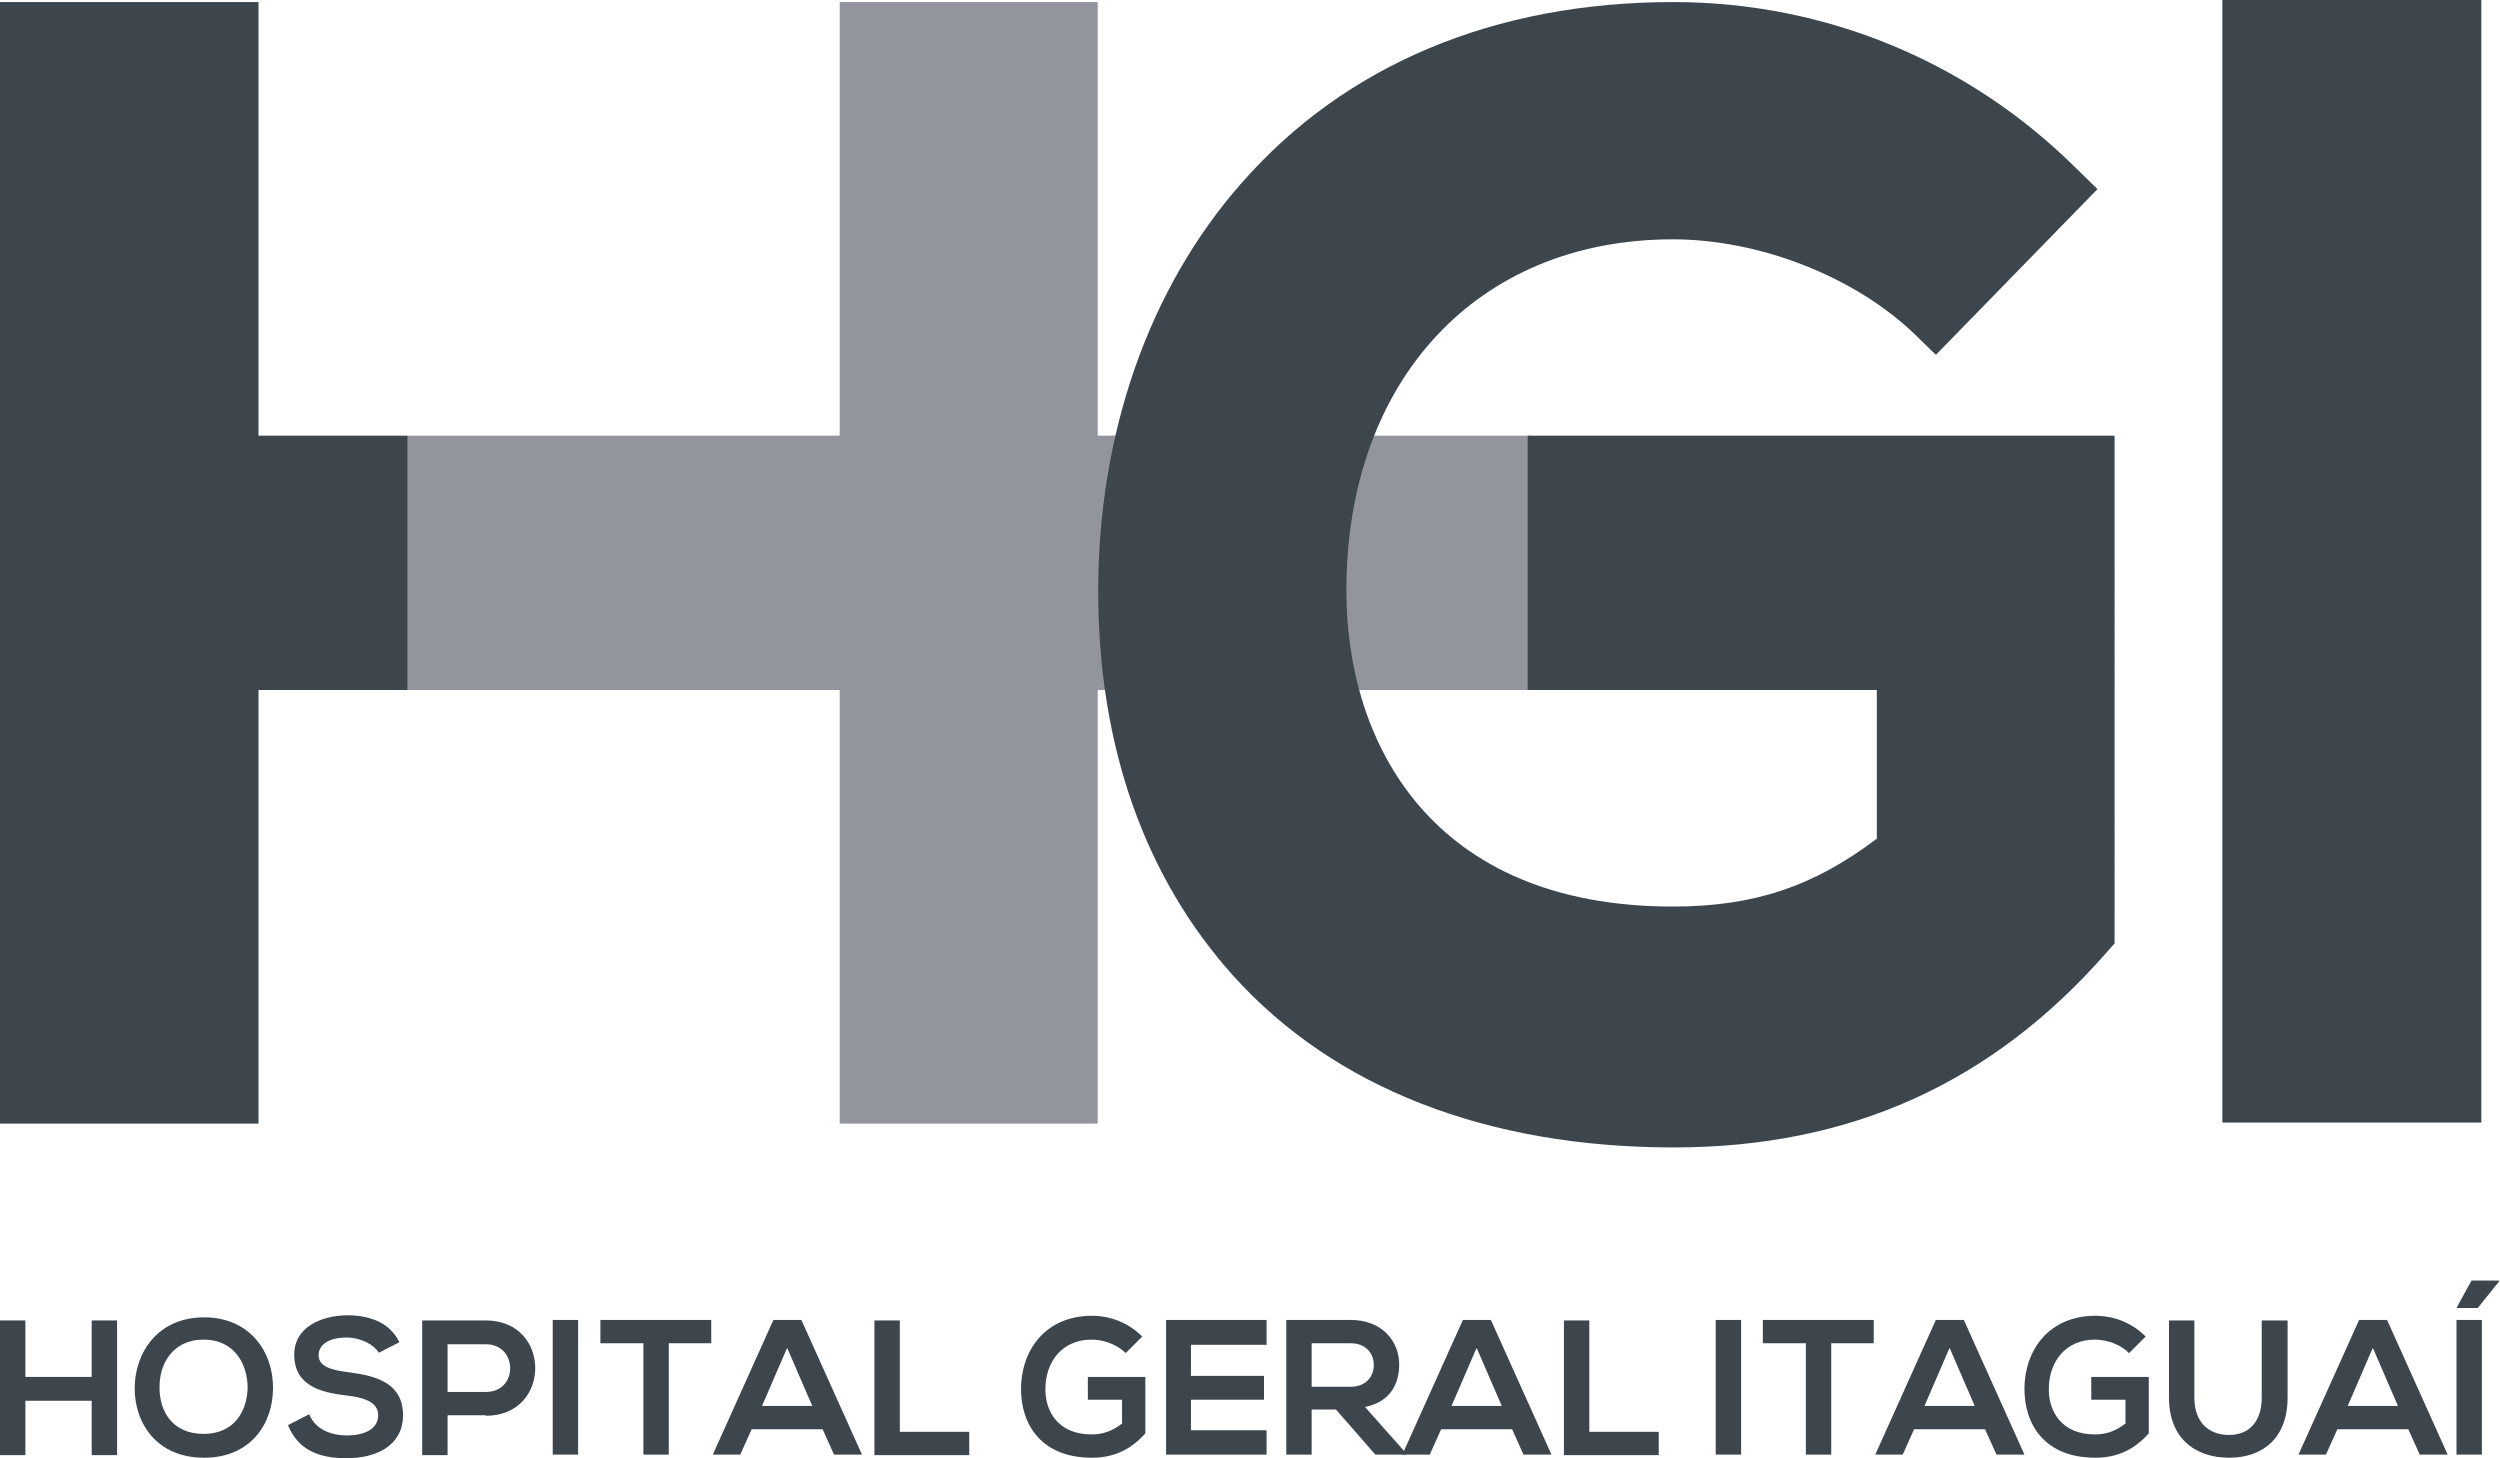 <?xml version="1.0" encoding="UTF-8"?>
<svg id="Layer_2" data-name="Layer 2" xmlns="http://www.w3.org/2000/svg" viewBox="0 0 48.26 28.15">
  <defs>
    <style>
      .cls-1 {
        fill: #3d464d;
      }

      .cls-2 {
        fill: #93959e;
      }
    </style>
  </defs>
  <g id="Camada_1" data-name="Camada 1">
    <g id="Camada_1-2" data-name="Camada 1">
      <g>
        <polygon class="cls-2" points="21.19 8.41 21.19 .04 16.21 .04 16.21 8.41 7.87 8.41 7.87 13.32 16.21 13.32 16.21 21.69 21.19 21.69 21.19 13.32 29.53 13.32 29.53 8.41 21.19 8.41"/>
        <g>
          <path class="cls-1" d="M1.77,28.09v-1.05H.49v1.05h-.49v-2.6H.49v1.09H1.77v-1.09h.49v2.6h-.49Z"/>
          <path class="cls-1" d="M5.27,26.8c0,.67-.42,1.34-1.33,1.34s-1.34-.66-1.34-1.34,.44-1.37,1.34-1.37,1.34,.69,1.33,1.37Zm-2.19,0c0,.43,.24,.88,.85,.88s.84-.46,.85-.89c0-.44-.24-.93-.85-.93s-.86,.49-.85,.93Z"/>
          <path class="cls-1" d="M7.31,26.11c-.09-.15-.34-.29-.62-.29-.36,0-.54,.15-.54,.34,0,.23,.27,.29,.58,.33,.54,.07,1.05,.21,1.05,.83,0,.58-.51,.83-1.09,.83-.53,0-.94-.16-1.13-.64l.41-.21c.11,.29,.42,.41,.73,.41s.6-.11,.6-.39c0-.25-.26-.34-.6-.38-.53-.06-1.02-.2-1.02-.79,0-.54,.53-.75,1.01-.76,.4,0,.82,.11,1.02,.52l-.39,.2h0Z"/>
          <path class="cls-1" d="M9.38,27.32h-.74v.77h-.49v-2.6c.41,0,.82,0,1.23,0,1.27,0,1.27,1.84,0,1.84h0Zm-.74-.45h.74c.63,0,.62-.92,0-.92h-.74v.92Z"/>
          <path class="cls-1" d="M10.67,28.08v-2.6h.49v2.6s-.49,0-.49,0Z"/>
          <path class="cls-1" d="M12.41,25.93h-.82v-.45h2.14v.45h-.82v2.15h-.49v-2.15Z"/>
          <path class="cls-1" d="M15.87,27.59h-1.36l-.22,.49h-.53l1.17-2.6h.54l1.17,2.6h-.54l-.22-.49h0Zm-.68-1.56l-.48,1.11h.97s-.48-1.11-.48-1.11Z"/>
          <path class="cls-1" d="M17.37,25.49v2.15h1.34v.45h-1.83v-2.6h.49Z"/>
          <path class="cls-1" d="M21.73,26.12c-.17-.17-.43-.26-.66-.26-.56,0-.89,.42-.89,.96,0,.43,.25,.87,.89,.87,.2,0,.38-.05,.59-.21v-.46h-.66v-.44h1.11v1.09c-.26,.29-.58,.47-1.03,.47-.98,0-1.37-.64-1.37-1.33,0-.73,.46-1.41,1.37-1.41,.35,0,.7,.13,.97,.4l-.31,.31h0Z"/>
          <path class="cls-1" d="M24.45,28.08h-1.94v-2.6h1.94v.48h-1.46v.6h1.41v.46h-1.41v.59h1.46v.48h0Z"/>
          <path class="cls-1" d="M27.13,28.08h-.58l-.76-.87h-.47v.87h-.49v-2.6c.41,0,.82,0,1.24,0,.61,0,.94,.41,.94,.86,0,.36-.16,.72-.66,.82l.79,.89v.03h0Zm-1.81-2.14v.83h.75c.31,0,.45-.21,.45-.42s-.14-.42-.45-.42h-.75Z"/>
          <path class="cls-1" d="M29.18,27.59h-1.36l-.22,.49h-.53l1.17-2.6h.54l1.17,2.6h-.54l-.22-.49h0Zm-.68-1.56l-.48,1.11h.97l-.48-1.11Z"/>
          <path class="cls-1" d="M30.68,25.49v2.15h1.34v.45h-1.83v-2.6h.49Z"/>
          <path class="cls-1" d="M33.12,28.08v-2.6h.49v2.6s-.49,0-.49,0Z"/>
          <path class="cls-1" d="M34.85,25.93h-.82v-.45h2.14v.45h-.82v2.15h-.49v-2.15Z"/>
          <path class="cls-1" d="M38.31,27.59h-1.36l-.22,.49h-.53l1.17-2.6h.54l1.17,2.6h-.54l-.22-.49h0Zm-.68-1.56l-.48,1.11h.97l-.48-1.11Z"/>
          <path class="cls-1" d="M41.1,26.12c-.17-.17-.43-.26-.66-.26-.56,0-.89,.42-.89,.96,0,.43,.25,.87,.89,.87,.2,0,.38-.05,.59-.21v-.46h-.66v-.44h1.11v1.09c-.26,.29-.58,.47-1.03,.47-.98,0-1.37-.64-1.37-1.33,0-.73,.46-1.41,1.37-1.41,.35,0,.7,.13,.97,.4l-.31,.31h0Z"/>
          <path class="cls-1" d="M44.16,25.49v1.49c0,.77-.47,1.16-1.13,1.16s-1.16-.38-1.16-1.16v-1.49h.49v1.49c0,.47,.27,.72,.67,.72s.63-.27,.63-.72v-1.49h.49Z"/>
          <path class="cls-1" d="M46.48,27.59h-1.36l-.22,.49h-.53l1.17-2.6h.54l1.17,2.6h-.54l-.22-.49h0Zm-.68-1.56l-.48,1.11h.97l-.48-1.11Z"/>
          <path class="cls-1" d="M47.42,28.08v-2.6h.49v2.6s-.49,0-.49,0Zm.83-3.36h-.54l-.28,.51v.02h.4l.41-.51v-.02h0Z"/>
        </g>
        <g>
          <polygon class="cls-1" points="4.99 .04 0 .04 0 21.69 4.99 21.69 4.99 13.32 7.87 13.32 7.87 8.41 4.99 8.41 4.99 .04"/>
          <rect class="cls-1" x="42.9" width="5" height="21.67"/>
          <path class="cls-1" d="M32.37,8.41h-2.88v4.91h3.1s3.64,0,3.64,0v2.87c-1.23,.93-2.38,1.31-3.94,1.31-4.65,0-6.3-3.15-6.3-6.1,0-4.06,2.53-6.78,6.3-6.78,1.68,0,3.52,.72,4.68,1.84l.4,.39,3.12-3.2-.4-.39C38,1.18,35.23,.04,32.3,.04c-3.45,0-6.33,1.21-8.33,3.49-1.79,2.03-2.77,4.83-2.77,7.88s.93,5.56,2.61,7.43c1.95,2.16,4.89,3.31,8.5,3.31,3.41,0,6.15-1.24,8.37-3.78l.14-.16V8.41h-8.44Z"/>
        </g>
      </g>
    </g>
  </g>
</svg>